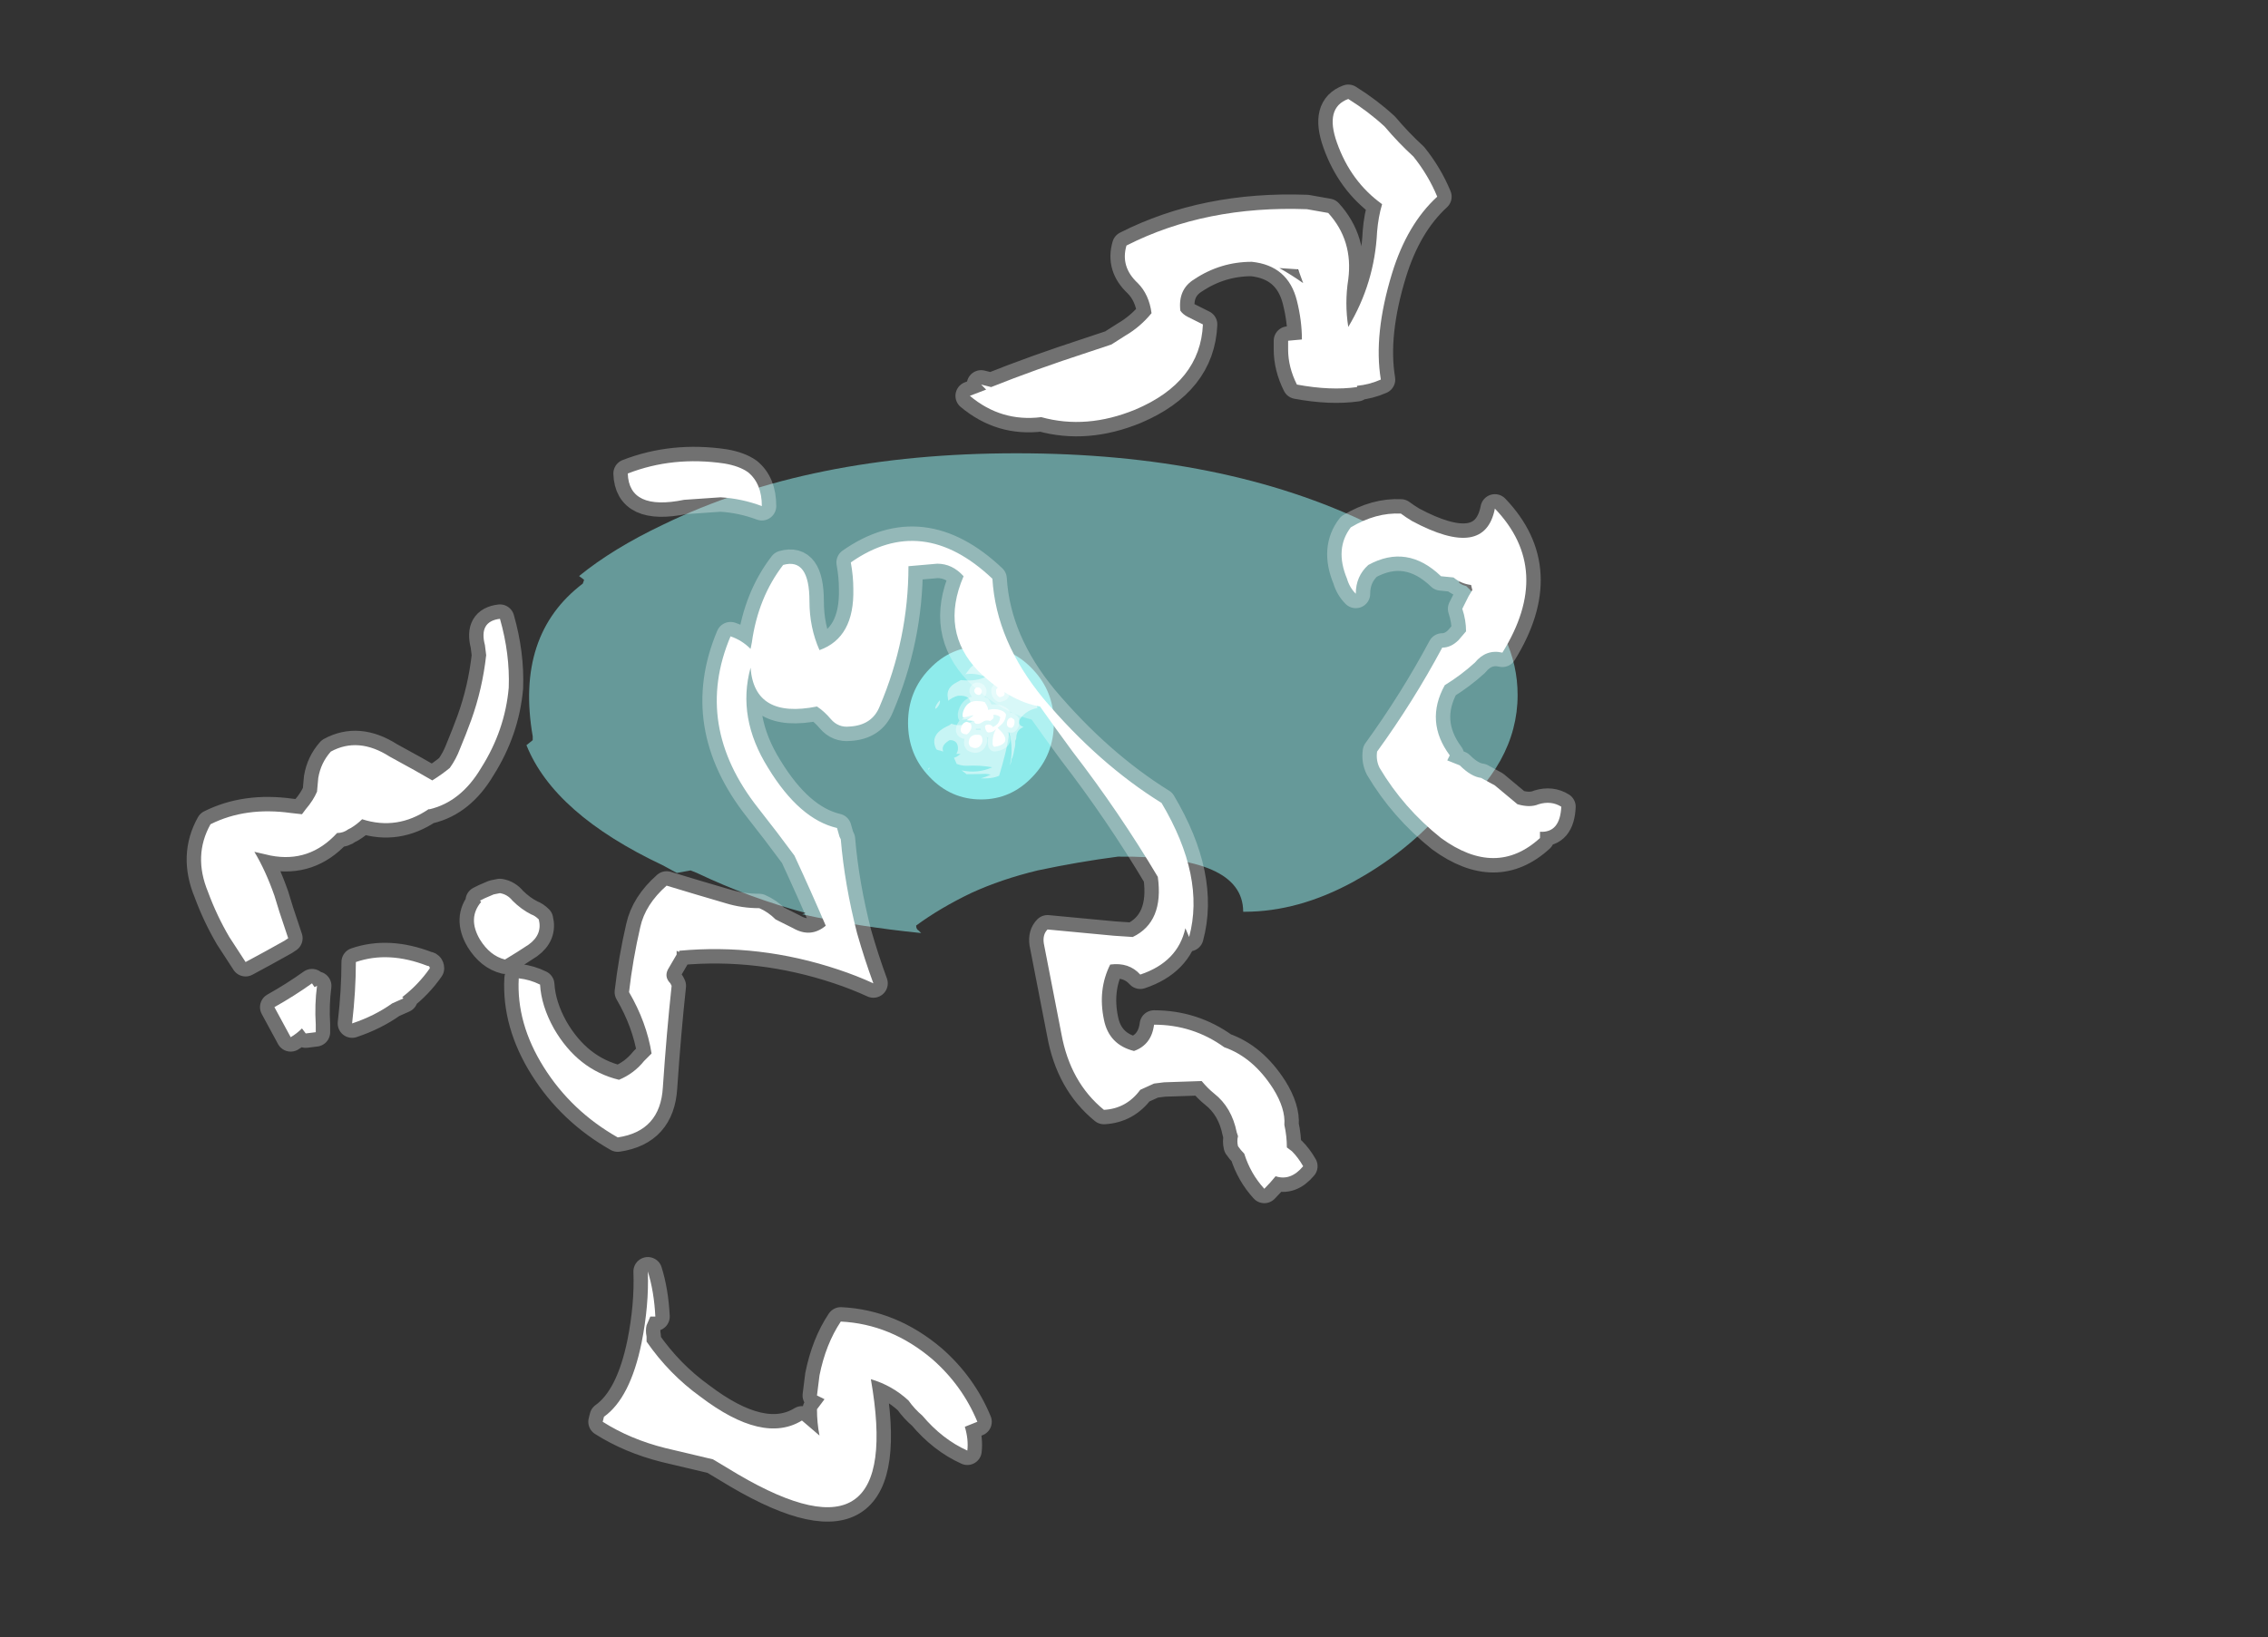 <?xml version="1.0" encoding="UTF-8" standalone="no"?>
<svg xmlns:ffdec="https://www.free-decompiler.com/flash" xmlns:xlink="http://www.w3.org/1999/xlink" ffdec:objectType="frame" height="457.45px" width="633.5px" xmlns="http://www.w3.org/2000/svg">
  <rect width="100%" height="100%" fill="#333333" stroke="none"/>
  <g transform="matrix(1.0, 0.0, 0.0, 1.0, 264.25, 424.55)">
    <use ffdec:characterId="983" height="19.15" transform="matrix(7.0, 0.0, 0.0, 7.0, -117.2, -297.9)" width="39.55" xlink:href="#shape0"/>
    <use ffdec:characterId="989" height="20.0" transform="matrix(2.138, 0.0, 0.0, 2.138, -10.615, -243.941)" width="19.05" xlink:href="#shape1"/>
    <use ffdec:characterId="990" height="15.15" transform="matrix(2.138, 0.0, 0.0, 2.138, -5.055, -239.45)" width="14.3" xlink:href="#shape2"/>
    <use ffdec:characterId="1075" height="59.7" transform="matrix(7.0, 0.0, 0.0, 7.0, -220.15, -409.15)" width="57.75" xlink:href="#shape3"/>
  </g>
  <defs>
    <g id="shape0" transform="matrix(1.0, 0.0, 0.0, 1.0, 19.6, 9.7)">
      <path d="M17.65 -4.6 L17.6 -4.55 Q17.7 -4.45 17.9 -4.4 19.95 -2.45 19.95 -0.05 19.95 2.7 17.2 4.9 L17.1 4.85 16.8 4.75 Q15.4 6.3 13.4 7.4 11.2 8.6 9.05 8.6 L9.0 8.6 Q9.0 6.35 4.0 6.4 2.45 6.6 0.8 6.95 -0.65 7.3 -1.85 7.85 -3.1 8.45 -4.05 9.15 -4.05 9.3 -3.95 9.35 L-3.85 9.45 Q-6.35 9.2 -8.6 8.7 L-8.45 8.65 Q-10.7 8.05 -12.8 7.05 L-13.05 6.95 -13.6 7.05 -14.15 6.75 Q-18.5 4.7 -19.6 1.95 L-19.35 1.75 -19.35 1.6 Q-20.05 -2.45 -17.35 -4.5 L-17.3 -4.65 -17.5 -4.8 Q-16.15 -5.9 -14.15 -6.85 -8.3 -9.7 -0.05 -9.7 8.25 -9.7 14.1 -6.85 16.25 -5.85 17.65 -4.6" fill="#99ffff" fill-opacity="0.502" fill-rule="evenodd" stroke="none"/>
    </g>
    <g id="shape1" transform="matrix(1.0, 0.0, 0.0, 1.0, 9.5, 10.05)">
      <path d="M9.55 -0.05 Q9.55 4.1 6.75 7.0 3.95 9.95 0.05 9.95 -3.9 9.95 -6.7 7.0 -9.5 4.1 -9.5 -0.05 -9.5 -4.2 -6.7 -7.1 -3.9 -10.05 0.05 -10.05 3.95 -10.05 6.75 -7.1 9.55 -4.2 9.55 -0.05" fill="#99ffff" fill-opacity="0.8" fill-rule="evenodd" stroke="none"/>
    </g>
    <g id="shape2" transform="matrix(1.0, 0.0, 0.0, 1.0, 6.9, 7.95)">
      <path d="M2.65 -7.05 Q3.25 -6.3 4.05 -5.5 5.3 -4.25 6.05 -2.9 6.05 -4.3 5.05 -5.45 4.45 -6.15 3.75 -6.8 4.3 -6.6 4.8 -6.35 5.15 -6.15 5.3 -5.75 5.85 -4.55 6.7 -3.55 7.3 -2.8 7.4 -2.0 6.0 -1.75 5.15 -0.6 4.7 0.05 5.4 0.4 L5.6 0.5 5.45 0.55 Q4.7 0.9 4.65 1.75 4.65 2.05 4.5 2.3 4.55 2.8 4.4 3.35 4.3 4.0 4.1 4.6 L4.05 4.55 Q4.0 5.1 3.8 5.5 4.3 3.3 3.7 1.15 3.55 2.6 3.15 4.15 2.8 5.55 2.4 6.85 1.65 7.2 0.5 7.2 L0.0 7.2 Q0.7 7.0 1.3 6.7 L0.65 6.6 Q-0.6 6.65 -1.85 6.65 -2.2 6.4 -2.5 6.15 -0.4 6.6 1.5 5.75 -0.1 5.45 -1.85 5.55 -2.55 5.55 -3.15 5.3 L-3.5 4.5 Q-3.1 4.4 -2.65 4.0 L-3.2 4.0 Q-2.9 3.55 -3.0 3.0 -3.15 2.2 -4.0 2.2 -4.15 2.2 -4.3 2.35 -5.2 2.95 -4.9 3.7 -5.25 3.55 -5.6 3.5 L-5.8 3.4 Q-6.8 1.45 -4.2 0.3 -4.0 0.2 -3.85 0.05 -2.1 0.7 -0.35 -0.8 -1.2 -0.6 -2.1 -0.5 L-2.5 -0.5 Q-1.6 -1.1 -1.4 -2.1 -1.05 -3.75 -3.0 -3.6 -3.7 -3.4 -4.25 -2.95 L-4.3 -3.35 Q-4.55 -4.65 -3.15 -5.35 L-2.6 -5.65 -1.85 -5.6 Q-0.45 -5.55 0.75 -6.1 0.15 -6.25 -0.5 -6.4 -1.15 -6.5 -1.75 -6.45 L-2.0 -6.4 Q-1.8 -6.65 -1.55 -7.0 -1.35 -7.3 -1.1 -7.5 L-0.6 -7.95 Q-0.05 -7.65 0.6 -7.6 1.05 -7.55 1.25 -7.15 L2.65 -7.05 M-6.8 5.85 Q-6.55 5.75 -6.75 5.95 -7.0 6.25 -6.8 5.85 M-5.8 -2.4 Q-5.6 -2.75 -5.35 -3.0 -5.25 -2.7 -5.55 -2.25 -5.8 -1.9 -5.95 -1.9 -5.95 -2.15 -5.8 -2.4" fill="#ffffff" fill-opacity="0.502" fill-rule="evenodd" stroke="none"/>
      <path d="M2.95 -4.4 Q3.15 -4.2 3.1 -3.8 3.05 -3.55 2.8 -3.5 L2.45 -3.4 Q2.15 -3.6 2.05 -3.85 2.0 -4.05 2.0 -4.3 L2.0 -4.4 2.15 -4.6 2.25 -4.7 2.25 -4.75 Q2.65 -4.7 2.95 -4.4 M0.1 -4.0 Q0.0 -3.7 -0.3 -3.7 -0.7 -3.75 -0.85 -4.15 L-0.85 -4.35 Q-0.75 -4.6 -0.55 -4.7 L-0.4 -4.7 Q-0.1 -4.7 0.05 -4.45 0.2 -4.25 0.1 -4.0 M-2.3 -0.75 Q-2.5 -1.1 -2.2 -1.8 -1.65 -3.05 -0.25 -2.9 L0.25 -2.85 0.55 -2.75 0.6 -2.65 0.8 -2.3 Q0.95 -2.05 0.95 -1.75 1.9 -2.0 2.75 -1.65 3.15 -1.5 3.3 -1.15 3.25 -0.3 2.6 0.25 L2.2 0.6 Q4.35 2.55 1.95 3.05 1.6 3.15 1.55 2.7 1.5 1.55 2.0 0.75 L1.7 1.0 Q1.4 1.2 0.95 1.2 L0.8 1.1 Q0.65 0.9 0.6 0.7 0.55 0.55 0.55 0.35 0.6 0.25 0.75 0.2 1.2 0.05 1.55 0.4 L1.6 0.5 2.0 0.25 Q2.4 -0.05 2.5 -0.6 L2.55 -0.8 2.5 -0.85 Q2.1 -1.15 1.65 -1.1 L1.65 -1.0 Q1.75 -0.8 1.6 -0.6 L1.25 -0.3 Q0.65 -0.5 0.2 -0.15 -0.2 0.15 -0.65 0.05 L-0.85 -0.15 -0.85 -0.3 -1.85 -0.4 Q-1.4 -0.65 -0.95 -1.05 L-2.3 -0.75 M4.0 -0.75 L4.15 -0.65 4.35 -0.5 4.4 -0.4 Q4.45 -0.2 4.4 0.05 4.35 0.4 4.05 0.6 3.25 0.6 3.45 -0.25 3.55 -0.7 4.0 -0.75 M-1.5 -0.1 Q-1.4 -0.05 -1.3 0.05 -1.15 0.4 -1.25 0.7 -1.4 1.15 -1.8 1.45 -2.95 1.4 -2.5 0.35 -2.3 -0.1 -1.85 -0.2 L-1.5 -0.1 M-0.75 1.5 L-0.2 1.5 Q0.05 1.55 0.15 1.8 0.35 2.35 0.0 2.85 -0.5 3.5 -1.35 3.05 -1.65 2.75 -1.55 2.3 -1.45 1.65 -0.75 1.5" fill="#ffffff" fill-rule="evenodd" stroke="none"/>
      <path d="M2.95 -4.4 Q3.15 -4.2 3.1 -3.8 3.05 -3.55 2.8 -3.5 L2.45 -3.4 Q2.15 -3.6 2.05 -3.85 2.0 -4.05 2.0 -4.3 L2.0 -4.4 2.15 -4.6 2.25 -4.7 2.25 -4.75 Q2.65 -4.7 2.95 -4.4 M0.1 -4.0 Q0.0 -3.7 -0.3 -3.7 -0.7 -3.75 -0.85 -4.15 L-0.85 -4.35 Q-0.75 -4.6 -0.55 -4.7 L-0.4 -4.7 Q-0.1 -4.7 0.05 -4.45 0.2 -4.25 0.1 -4.0 M-2.3 -0.75 Q-2.5 -1.1 -2.2 -1.8 -1.65 -3.05 -0.25 -2.9 L0.25 -2.85 0.55 -2.75 0.6 -2.65 0.8 -2.3 Q0.95 -2.05 0.95 -1.75 1.9 -2.0 2.75 -1.65 3.15 -1.5 3.3 -1.15 3.25 -0.3 2.6 0.25 L2.2 0.6 Q4.35 2.55 1.95 3.05 1.6 3.15 1.55 2.7 1.5 1.55 2.0 0.75 L1.7 1.0 Q1.4 1.2 0.95 1.2 L0.8 1.1 Q0.65 0.9 0.6 0.7 0.55 0.55 0.55 0.35 0.6 0.25 0.75 0.2 1.2 0.05 1.55 0.4 L1.6 0.5 2.0 0.25 Q2.4 -0.05 2.5 -0.6 L2.55 -0.8 2.5 -0.85 Q2.1 -1.15 1.65 -1.1 L1.65 -1.0 Q1.75 -0.8 1.6 -0.6 L1.25 -0.3 Q0.65 -0.5 0.2 -0.15 -0.2 0.15 -0.65 0.05 L-0.85 -0.15 -0.85 -0.3 -1.85 -0.4 M4.0 -0.75 L4.15 -0.65 4.35 -0.5 4.4 -0.4 Q4.45 -0.2 4.4 0.05 4.35 0.4 4.05 0.6 3.25 0.6 3.45 -0.25 3.55 -0.7 4.0 -0.75 M-1.5 -0.1 Q-1.4 -0.05 -1.3 0.05 -1.15 0.4 -1.25 0.7 -1.4 1.15 -1.8 1.45 -2.95 1.4 -2.5 0.35 -2.3 -0.1 -1.85 -0.2 L-1.5 -0.1 M-0.75 1.5 L-0.2 1.5 Q0.05 1.55 0.15 1.8 0.35 2.35 0.0 2.85 -0.5 3.5 -1.35 3.05 -1.65 2.75 -1.55 2.3 -1.45 1.65 -0.75 1.5 Z" fill="none" stroke="#ffffff" stroke-linecap="round" stroke-linejoin="round" stroke-opacity="0.353" stroke-width="1.25"/>
    </g>
    <g id="shape3" transform="matrix(1.0, 0.0, 0.0, 1.0, 31.45, 58.45)">
      <path d="M23.65 -28.55 Q24.15 -28.7 24.55 -28.45 24.5 -27.4 23.7 -27.45 L23.7 -27.2 Q21.95 -25.6 19.75 -27.2 18.25 -28.4 17.3 -30.0 17.15 -30.3 17.2 -30.65 18.65 -32.65 19.8 -34.8 20.15 -34.8 20.45 -35.1 L20.75 -35.45 Q20.75 -35.9 20.6 -36.35 L20.85 -36.85 21.0 -37.1 20.95 -37.3 Q20.55 -37.35 20.25 -37.6 L19.75 -37.65 Q18.4 -38.95 16.85 -38.1 16.35 -37.65 16.35 -36.95 16.1 -37.2 16.0 -37.55 15.5 -38.75 16.15 -39.6 17.15 -40.2 18.15 -40.15 18.35 -40.0 18.6 -39.85 21.5 -38.3 21.9 -40.35 24.25 -37.9 22.2 -34.6 21.55 -34.75 21.1 -34.2 20.55 -33.7 19.9 -33.3 19.1 -31.85 20.1 -30.5 L20.0 -30.3 20.5 -30.1 Q20.95 -29.65 21.35 -29.6 L21.9 -29.3 22.8 -28.55 Q23.3 -28.4 23.65 -28.55 M18.65 -54.4 Q19.25 -53.65 19.6 -52.8 18.4 -51.7 17.8 -49.75 17.05 -47.3 17.35 -45.5 16.9 -45.3 16.4 -45.25 L16.4 -45.2 Q15.35 -45.05 14.0 -45.3 13.65 -46.0 13.65 -46.7 L13.65 -47.05 14.2 -47.1 Q14.2 -47.85 14.0 -48.65 13.65 -50.05 12.2 -50.2 10.95 -50.2 9.9 -49.5 9.25 -49.1 9.35 -48.25 9.45 -48.1 9.65 -48.0 L10.25 -47.7 Q10.15 -45.4 7.55 -44.3 5.6 -43.5 3.8 -44.0 2.2 -43.8 0.95 -44.85 L1.6 -45.1 1.4 -45.3 1.8 -45.2 Q3.55 -45.9 5.7 -46.6 L6.6 -46.9 7.15 -47.25 Q7.75 -47.6 8.2 -48.15 8.1 -48.9 7.65 -49.35 6.95 -50.0 7.2 -50.85 10.35 -52.45 14.4 -52.3 L15.25 -52.15 Q16.25 -51.05 16.05 -49.5 15.9 -48.55 16.05 -47.6 17.1 -49.35 17.2 -51.4 17.25 -52.0 17.4 -52.5 16.15 -53.4 15.6 -54.95 15.1 -56.35 16.05 -56.7 16.85 -56.2 17.5 -55.6 18.05 -54.95 18.65 -54.4 M13.3 -49.95 Q13.75 -49.7 14.25 -49.35 L14.05 -49.9 13.3 -49.95 M3.75 -32.45 Q2.55 -32.65 1.3 -33.85 -0.25 -35.45 0.7 -37.65 0.25 -38.15 -0.35 -38.15 L-1.5 -38.05 Q-1.5 -35.15 -2.65 -32.45 -2.95 -31.7 -3.85 -31.65 -4.3 -31.6 -4.6 -31.95 -4.85 -32.25 -5.15 -32.45 -7.65 -31.95 -7.8 -34.0 -8.35 -32.0 -7.1 -30.0 -5.85 -27.95 -4.35 -27.6 L-4.25 -27.25 -4.2 -27.15 Q-4.05 -25.35 -3.55 -23.4 -3.25 -22.35 -2.9 -21.4 -3.55 -21.7 -4.3 -21.95 -7.45 -23.0 -10.65 -22.7 L-10.65 -22.65 -10.75 -22.7 -10.75 -22.55 -11.1 -21.95 Q-11.25 -21.65 -11.0 -21.4 L-10.95 -21.3 Q-11.15 -19.45 -11.3 -17.25 -11.4 -15.5 -13.1 -15.25 -14.95 -16.3 -16.05 -18.05 -17.15 -19.8 -17.05 -21.6 -16.6 -21.55 -16.2 -21.35 -16.15 -20.5 -15.65 -19.6 -14.7 -17.95 -13.05 -17.55 -12.45 -17.8 -12.05 -18.3 L-11.75 -18.6 Q-11.95 -19.85 -12.65 -21.05 -12.5 -22.35 -12.2 -23.65 -12.0 -24.55 -11.15 -25.3 -10.0 -24.95 -8.8 -24.6 -8.15 -24.4 -7.45 -24.4 -7.1 -24.25 -6.8 -23.95 -6.5 -23.8 -6.1 -23.6 -5.4 -23.2 -4.8 -23.7 -5.4 -25.1 -6.05 -26.5 -6.75 -27.45 -7.5 -28.4 -10.1 -31.7 -8.6 -35.25 -8.15 -35.1 -7.8 -34.75 L-7.75 -35.0 Q-7.5 -36.8 -6.5 -38.1 -5.45 -38.4 -5.45 -36.65 -5.45 -35.6 -5.05 -34.7 -3.65 -35.2 -3.7 -37.15 -3.7 -37.65 -3.8 -38.2 -0.95 -40.2 1.85 -37.55 2.0 -35.05 3.9 -32.75 6.1 -30.15 8.6 -28.6 10.35 -25.65 9.7 -23.25 L9.55 -23.6 Q9.25 -22.25 7.75 -21.75 7.3 -22.25 6.55 -22.15 6.05 -21.15 6.3 -19.95 6.5 -18.95 7.5 -18.7 8.2 -18.95 8.3 -19.75 9.85 -19.75 11.1 -18.85 12.25 -18.45 13.05 -17.2 13.55 -16.4 13.5 -15.75 13.6 -15.3 13.6 -14.85 L13.8 -14.7 Q14.05 -14.45 14.25 -14.1 13.75 -13.5 13.15 -13.7 12.95 -13.45 12.7 -13.2 12.15 -13.8 11.9 -14.6 11.75 -14.75 11.65 -14.9 11.6 -15.1 11.65 -15.3 L11.6 -15.45 Q11.4 -16.45 10.7 -17.0 10.45 -17.2 10.2 -17.5 L8.7 -17.45 8.3 -17.4 7.75 -17.15 Q7.2 -16.4 6.3 -16.35 4.95 -17.45 4.6 -19.4 L3.9 -23.0 Q3.85 -23.35 4.05 -23.55 L6.7 -23.3 7.45 -23.25 Q8.7 -23.85 8.45 -25.65 6.9 -28.25 5.05 -30.65 4.35 -31.6 3.75 -32.45 M1.25 -3.9 Q1.0 -3.8 0.75 -3.7 0.9 -3.2 0.85 -2.75 -0.15 -3.2 -0.95 -4.15 -1.25 -4.4 -1.5 -4.75 -2.15 -5.35 -3.0 -5.6 -1.65 2.1 -8.3 -1.8 L-9.3 -2.4 -11.2 -2.85 Q-12.6 -3.2 -13.7 -3.9 L-13.65 -4.1 Q-12.6 -4.85 -12.15 -7.05 -11.85 -8.55 -11.9 -9.9 -11.65 -9.1 -11.6 -8.1 L-11.8 -8.1 -11.95 -7.75 Q-12.0 -7.55 -11.95 -7.3 L-11.95 -7.1 Q-11.05 -5.8 -9.8 -4.9 -7.3 -3.0 -5.75 -3.95 -5.4 -3.65 -5.05 -3.35 -5.15 -3.85 -5.15 -4.4 L-4.85 -4.8 -5.15 -4.95 -5.05 -5.75 Q-4.8 -7.0 -4.2 -7.9 -2.2 -7.8 -0.55 -6.4 0.65 -5.35 1.25 -3.9 M-18.4 -34.9 Q-18.65 -35.85 -17.8 -35.95 -17.4 -34.55 -17.45 -33.2 -17.6 -31.5 -18.55 -30.0 -19.35 -28.65 -20.6 -28.35 L-20.65 -28.35 Q-21.9 -27.5 -23.3 -27.95 -23.5 -27.75 -23.75 -27.6 L-23.85 -27.55 Q-24.05 -27.4 -24.3 -27.4 -25.4 -26.2 -26.95 -26.5 L-27.6 -26.65 Q-27.15 -25.9 -26.8 -24.9 L-26.6 -24.25 -26.25 -23.2 -26.4 -23.1 Q-27.2 -22.65 -27.95 -22.25 L-28.6 -23.25 Q-29.1 -24.1 -29.45 -25.05 -30.05 -26.5 -29.35 -27.75 -27.95 -28.45 -26.15 -28.2 L-25.7 -28.15 -25.55 -28.35 Q-25.25 -28.7 -25.1 -29.05 L-25.05 -29.6 Q-24.95 -30.2 -24.55 -30.65 -23.45 -31.25 -22.2 -30.45 L-21.2 -29.9 -20.5 -29.5 Q-20.1 -29.75 -19.8 -30.0 -19.55 -30.35 -19.4 -30.75 -19.15 -31.35 -18.95 -31.9 -18.5 -33.15 -18.35 -34.5 L-18.4 -34.9 M-10.45 -40.7 Q-12.65 -40.25 -12.7 -41.75 -10.9 -42.45 -8.85 -42.15 -8.25 -42.05 -7.9 -41.8 -7.35 -41.35 -7.35 -40.45 -8.15 -40.75 -9.0 -40.8 L-10.45 -40.7 M-25.2 -21.25 L-25.1 -21.3 Q-25.2 -20.55 -25.15 -19.75 L-25.15 -19.45 -25.55 -19.4 -25.7 -19.6 Q-25.9 -19.4 -26.15 -19.25 L-26.8 -20.45 Q-26.0 -20.9 -25.3 -21.4 L-25.2 -21.25 M-23.55 -22.25 Q-22.25 -22.7 -20.7 -22.1 -20.6 -22.1 -20.6 -22.0 -21.05 -21.35 -21.7 -20.85 L-21.65 -20.8 -22.1 -20.6 Q-22.8 -20.1 -23.7 -19.8 -23.55 -21.1 -23.55 -22.25 M-16.25 -23.95 Q-16.1 -23.35 -16.65 -22.95 -17.1 -22.65 -17.6 -22.35 -18.2 -22.5 -18.6 -23.15 -19.1 -24.0 -18.55 -24.65 L-18.6 -24.7 -18.4 -24.8 -18.05 -24.95 -17.8 -25.0 Q-17.5 -24.95 -17.3 -24.7 -16.95 -24.35 -16.55 -24.15 -16.4 -24.1 -16.25 -23.95" fill="#ffffff" fill-rule="evenodd" stroke="none"/>
      <path d="M23.65 -28.55 Q23.3 -28.4 22.8 -28.55 L21.9 -29.3 21.35 -29.6 Q20.95 -29.65 20.5 -30.1 L20.0 -30.3 20.1 -30.5 Q19.1 -31.85 19.9 -33.3 20.55 -33.7 21.1 -34.2 21.55 -34.75 22.2 -34.6 24.25 -37.9 21.9 -40.35 21.5 -38.3 18.6 -39.85 18.35 -40.0 18.15 -40.15 17.15 -40.2 16.15 -39.6 15.5 -38.75 16.0 -37.55 16.1 -37.2 16.35 -36.95 16.35 -37.65 16.85 -38.1 18.4 -38.95 19.75 -37.65 L20.25 -37.6 Q20.55 -37.35 20.95 -37.3 L21.0 -37.1 20.85 -36.85 20.6 -36.35 Q20.75 -35.9 20.75 -35.45 L20.45 -35.1 Q20.15 -34.8 19.8 -34.8 18.65 -32.65 17.2 -30.65 17.15 -30.3 17.3 -30.0 18.25 -28.4 19.75 -27.2 21.95 -25.6 23.7 -27.2 L23.7 -27.45 Q24.5 -27.4 24.55 -28.45 24.15 -28.7 23.65 -28.55 M18.65 -54.4 Q19.25 -53.65 19.6 -52.8 18.4 -51.7 17.8 -49.75 17.05 -47.3 17.35 -45.5 16.9 -45.3 16.4 -45.25 L16.4 -45.2 Q15.35 -45.05 14.0 -45.3 13.65 -46.0 13.65 -46.7 L13.65 -47.05 14.2 -47.1 Q14.2 -47.85 14.0 -48.65 13.65 -50.05 12.2 -50.2 10.95 -50.2 9.9 -49.5 9.25 -49.1 9.35 -48.25 9.45 -48.1 9.65 -48.0 L10.25 -47.7 Q10.15 -45.4 7.55 -44.3 5.6 -43.5 3.8 -44.0 2.2 -43.8 0.95 -44.85 L1.6 -45.1 1.4 -45.3 1.8 -45.2 Q3.55 -45.9 5.7 -46.6 L6.6 -46.9 7.15 -47.25 Q7.75 -47.6 8.2 -48.15 8.1 -48.9 7.65 -49.35 6.95 -50.0 7.2 -50.85 10.35 -52.45 14.4 -52.3 L15.25 -52.15 Q16.25 -51.05 16.05 -49.5 15.9 -48.55 16.05 -47.6 17.1 -49.35 17.2 -51.4 17.25 -52.0 17.4 -52.5 16.15 -53.4 15.6 -54.95 15.1 -56.35 16.05 -56.7 16.85 -56.2 17.5 -55.6 18.05 -54.95 18.65 -54.4 M3.75 -32.45 Q2.55 -32.65 1.3 -33.85 -0.25 -35.45 0.7 -37.65 0.25 -38.15 -0.35 -38.15 L-1.5 -38.05 Q-1.5 -35.15 -2.65 -32.45 -2.95 -31.7 -3.85 -31.65 -4.3 -31.6 -4.6 -31.95 -4.85 -32.25 -5.15 -32.45 -7.65 -31.95 -7.8 -34.0 -8.35 -32.0 -7.1 -30.0 -5.85 -27.95 -4.35 -27.6 L-4.25 -27.25 -4.2 -27.15 Q-4.05 -25.35 -3.55 -23.4 -3.25 -22.35 -2.9 -21.4 -3.55 -21.7 -4.3 -21.95 -7.45 -23.0 -10.65 -22.7 L-10.65 -22.65 -10.75 -22.7 -10.75 -22.55 -11.1 -21.95 Q-11.25 -21.65 -11.0 -21.4 L-10.95 -21.3 Q-11.15 -19.45 -11.3 -17.25 -11.4 -15.5 -13.1 -15.25 -14.95 -16.3 -16.05 -18.05 -17.15 -19.8 -17.05 -21.6 -16.6 -21.55 -16.2 -21.35 -16.15 -20.5 -15.65 -19.6 -14.7 -17.95 -13.05 -17.55 -12.45 -17.8 -12.05 -18.3 L-11.75 -18.6 Q-11.95 -19.85 -12.65 -21.05 -12.5 -22.35 -12.2 -23.65 -12.0 -24.55 -11.15 -25.3 -10.0 -24.95 -8.8 -24.6 -8.15 -24.4 -7.45 -24.4 -7.1 -24.25 -6.8 -23.95 -6.5 -23.8 -6.1 -23.6 -5.4 -23.2 -4.8 -23.7 -5.4 -25.1 -6.05 -26.5 -6.75 -27.45 -7.5 -28.4 -10.1 -31.7 -8.6 -35.25 -8.15 -35.1 -7.8 -34.75 L-7.75 -35.0 Q-7.5 -36.8 -6.5 -38.1 -5.45 -38.4 -5.45 -36.65 -5.45 -35.6 -5.05 -34.7 -3.65 -35.2 -3.7 -37.15 -3.7 -37.65 -3.8 -38.2 -0.95 -40.2 1.85 -37.55 2.0 -35.05 3.9 -32.75 6.1 -30.15 8.6 -28.6 10.35 -25.65 9.7 -23.25 L9.55 -23.6 Q9.25 -22.25 7.75 -21.75 7.3 -22.25 6.55 -22.15 6.05 -21.15 6.3 -19.95 6.5 -18.95 7.5 -18.7 8.2 -18.95 8.3 -19.75 9.85 -19.75 11.1 -18.85 12.25 -18.45 13.05 -17.2 13.55 -16.4 13.5 -15.75 13.6 -15.3 13.6 -14.85 L13.8 -14.7 Q14.05 -14.45 14.25 -14.1 13.75 -13.5 13.15 -13.7 12.95 -13.45 12.7 -13.2 12.15 -13.8 11.9 -14.6 11.75 -14.75 11.65 -14.9 11.6 -15.1 11.65 -15.3 L11.6 -15.45 Q11.4 -16.45 10.7 -17.0 10.45 -17.2 10.2 -17.5 L8.7 -17.45 8.3 -17.4 7.75 -17.15 Q7.2 -16.4 6.3 -16.35 4.95 -17.45 4.6 -19.4 L3.9 -23.0 Q3.85 -23.35 4.05 -23.55 L6.7 -23.3 7.45 -23.25 Q8.7 -23.85 8.45 -25.65 6.9 -28.25 5.05 -30.65 4.35 -31.6 3.75 -32.45 M1.25 -3.9 Q0.65 -5.35 -0.55 -6.4 -2.2 -7.8 -4.2 -7.9 -4.8 -7.0 -5.05 -5.75 L-5.15 -4.95 -4.85 -4.8 -5.15 -4.4 Q-5.15 -3.85 -5.05 -3.35 -5.4 -3.65 -5.75 -3.95 -7.3 -3.0 -9.8 -4.9 -11.05 -5.8 -11.95 -7.1 L-11.95 -7.3 Q-12.0 -7.55 -11.95 -7.75 L-11.8 -8.1 -11.6 -8.1 Q-11.65 -9.1 -11.9 -9.9 -11.85 -8.55 -12.15 -7.05 -12.6 -4.85 -13.65 -4.1 L-13.7 -3.9 Q-12.6 -3.2 -11.2 -2.85 L-9.3 -2.4 -8.3 -1.8 Q-1.65 2.1 -3.0 -5.6 -2.15 -5.35 -1.5 -4.75 -1.25 -4.4 -0.95 -4.15 -0.15 -3.2 0.85 -2.75 0.9 -3.2 0.75 -3.7 1.0 -3.8 1.25 -3.9 M-18.4 -34.9 Q-18.65 -35.85 -17.8 -35.95 -17.4 -34.55 -17.45 -33.2 -17.6 -31.5 -18.55 -30.0 -19.35 -28.65 -20.6 -28.35 L-20.65 -28.35 Q-21.9 -27.5 -23.3 -27.95 -23.5 -27.75 -23.75 -27.6 L-23.85 -27.55 Q-24.05 -27.4 -24.3 -27.4 -25.4 -26.2 -26.95 -26.5 L-27.6 -26.65 Q-27.15 -25.9 -26.8 -24.9 L-26.6 -24.25 -26.25 -23.2 -26.4 -23.1 Q-27.2 -22.65 -27.95 -22.25 L-28.6 -23.25 Q-29.1 -24.1 -29.45 -25.05 -30.05 -26.5 -29.35 -27.75 -27.95 -28.45 -26.15 -28.2 L-25.7 -28.15 -25.55 -28.35 Q-25.25 -28.7 -25.1 -29.05 L-25.05 -29.6 Q-24.95 -30.2 -24.55 -30.65 -23.45 -31.25 -22.2 -30.45 L-21.2 -29.9 -20.5 -29.5 Q-20.1 -29.75 -19.8 -30.0 -19.55 -30.35 -19.4 -30.75 -19.15 -31.35 -18.95 -31.9 -18.5 -33.15 -18.35 -34.5 L-18.4 -34.9 M-10.45 -40.7 Q-12.65 -40.25 -12.7 -41.75 -10.9 -42.45 -8.85 -42.15 -8.25 -42.05 -7.9 -41.8 -7.35 -41.35 -7.35 -40.45 -8.15 -40.75 -9.0 -40.8 L-10.45 -40.7 M-25.2 -21.25 L-25.1 -21.3 Q-25.2 -20.55 -25.15 -19.75 L-25.15 -19.45 -25.55 -19.4 -25.7 -19.6 Q-25.9 -19.4 -26.15 -19.25 L-26.8 -20.45 Q-26.0 -20.9 -25.3 -21.4 L-25.2 -21.25 M-23.55 -22.25 Q-22.25 -22.7 -20.7 -22.1 -20.6 -22.1 -20.6 -22.0 -21.05 -21.35 -21.7 -20.85 L-21.65 -20.8 -22.1 -20.6 Q-22.8 -20.1 -23.7 -19.8 -23.55 -21.1 -23.55 -22.25 M-16.25 -23.95 Q-16.1 -23.35 -16.65 -22.95 -17.1 -22.65 -17.6 -22.35 -18.2 -22.5 -18.6 -23.15 -19.1 -24.0 -18.55 -24.65 L-18.6 -24.7 -18.4 -24.8 -18.05 -24.95 -17.8 -25.0 Q-17.5 -24.95 -17.3 -24.7 -16.95 -24.35 -16.55 -24.15 -16.4 -24.1 -16.25 -23.95 Z" fill="none" stroke="#ffffff" stroke-linecap="round" stroke-linejoin="round" stroke-opacity="0.302" stroke-width="1.15"/>
    </g>
  </defs>
</svg>
